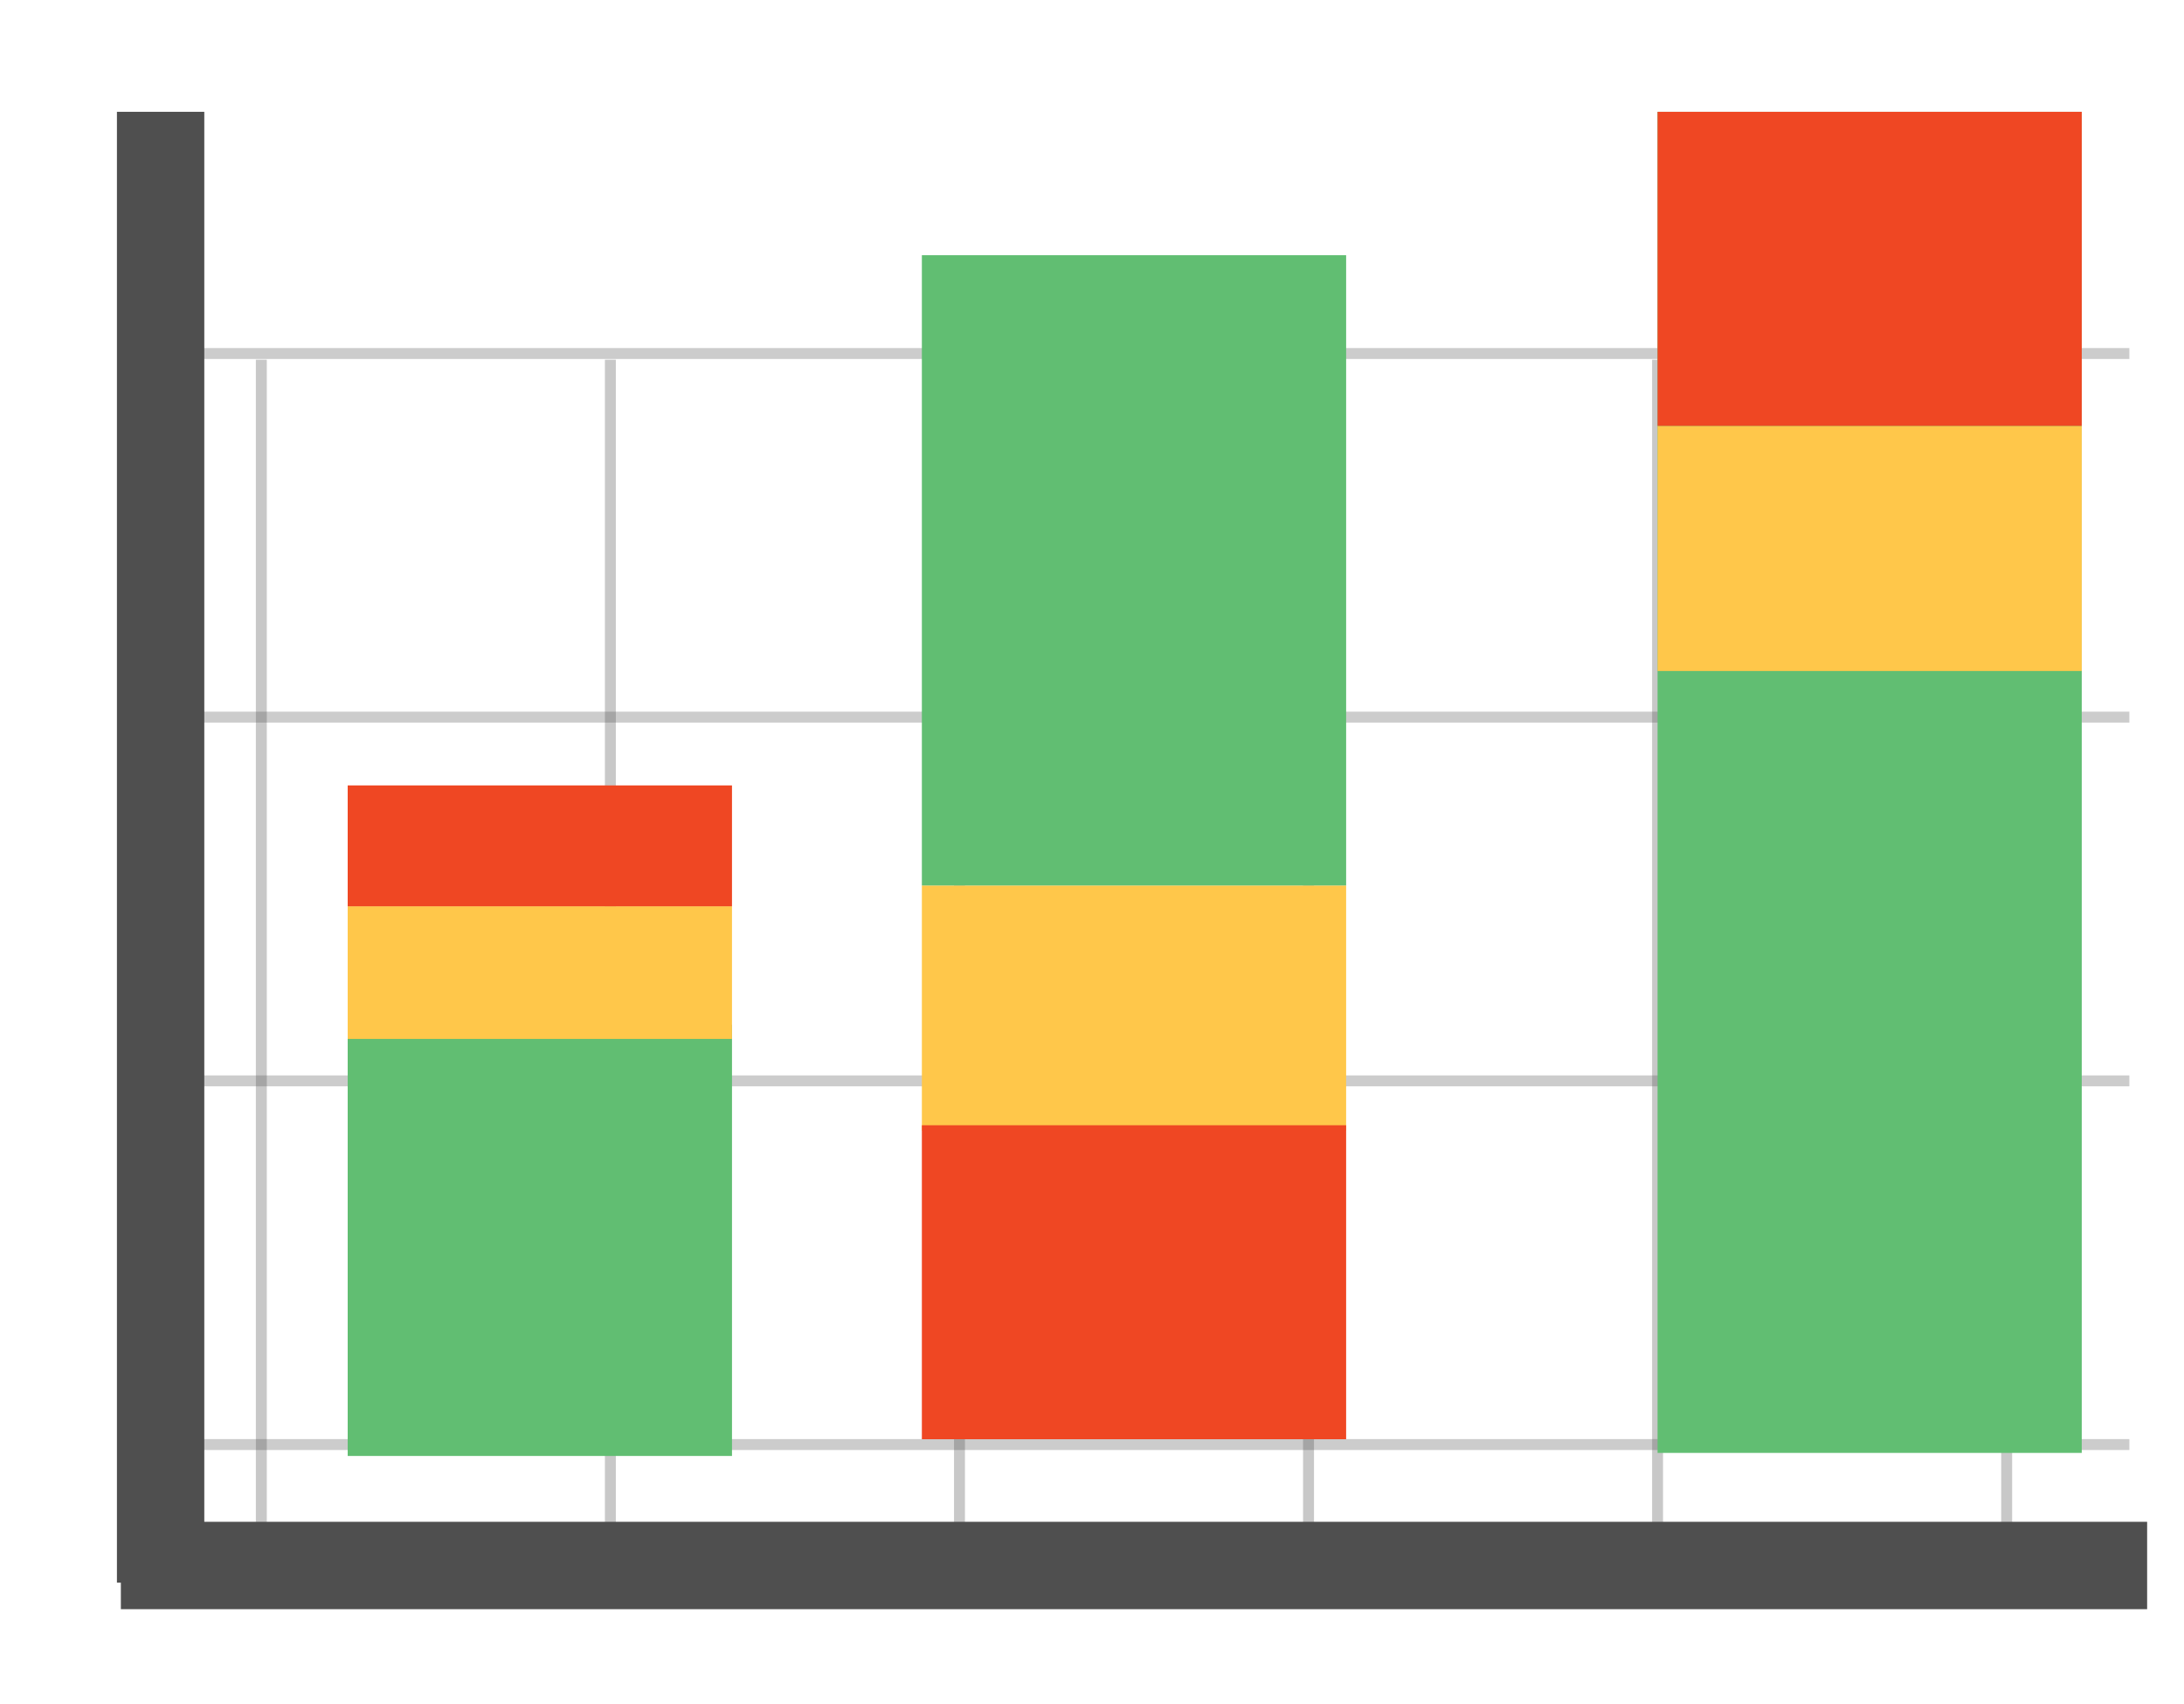 <?xml version="1.0" encoding="utf-8"?>
<!-- Generator: Adobe Illustrator 14.0.0, SVG Export Plug-In  -->
<!DOCTYPE svg PUBLIC "-//W3C//DTD SVG 1.1//EN" "http://www.w3.org/Graphics/SVG/1.1/DTD/svg11.dtd">
<svg version="1.1"
	 xmlns="http://www.w3.org/2000/svg" xmlns:xlink="http://www.w3.org/1999/xlink" xmlns:a="http://ns.adobe.com/AdobeSVGViewerExtensions/3.0/"
	 x="0px" y="0px" width="50px" height="39px" viewBox="-2.677 -2.559 50 39" enable-background="new -2.677 -2.559 50 39"
	 xml:space="preserve">
<defs>
</defs>
<line opacity="0.31" fill="none" stroke="#4F4F4F" stroke-width="0.25" x1="3.306" y1="33.305" x2="3.306" y2="5.674"/>
<line opacity="0.31" fill="none" stroke="#4F4F4F" stroke-width="0.25" x1="11.297" y1="33.305" x2="11.297" y2="5.674"/>
<line opacity="0.31" fill="none" stroke="#4F4F4F" stroke-width="0.25" x1="19.289" y1="33.305" x2="19.289" y2="5.674"/>
<line opacity="0.31" fill="none" stroke="#4F4F4F" stroke-width="0.25" x1="27.28" y1="33.305" x2="27.28" y2="5.674"/>
<line opacity="0.31" fill="none" stroke="#4F4F4F" stroke-width="0.25" x1="35.271" y1="33.305" x2="35.271" y2="5.674"/>
<line opacity="0.31" fill="none" stroke="#4F4F4F" stroke-width="0.25" x1="43.263" y1="33.305" x2="43.263" y2="5.674"/>
<line opacity="0.29" fill="none" stroke="#4F4F4F" stroke-width="0.25" x1="1.568" y1="5.532" x2="46.072" y2="5.532"/>
<line opacity="0.29" fill="none" stroke="#4F4F4F" stroke-width="0.25" x1="1.568" y1="13.854" x2="46.072" y2="13.854"/>
<line opacity="0.29" fill="none" stroke="#4F4F4F" stroke-width="0.25" x1="1.568" y1="22.179" x2="46.072" y2="22.179"/>
<line opacity="0.29" fill="none" stroke="#4F4F4F" stroke-width="0.25" x1="1.568" y1="30.503" x2="46.072" y2="30.503"/>
<rect x="5.283" y="20.894" fill="#61BE72" width="8.798" height="9.87"/>
<rect x="5.283" y="18.183" fill="#FFC74A" width="8.798" height="3.036"/>
<rect x="18.428" y="17.707" fill="#FFC74A" width="9.713" height="5.611"/>
<rect x="5.283" y="15.417" fill="#EF4723" width="8.798" height="2.767"/>
<rect x="18.428" y="3.282" fill="#61BE72" width="9.713" height="14.425"/>
<rect x="35.271" fill="#61BE72" width="9.711" height="30.694"/>
<rect x="35.271" y="7.188" fill="#FFC74A" width="9.711" height="5.61"/>
<rect x="35.271" fill="#EF4723" width="9.711" height="7.188"/>
<rect x="18.428" y="23.195" fill="#EF4723" width="9.713" height="7.186"/>
<line fill="#969592" stroke="#4F4F4F" stroke-width="2" x1="1" y1="0" x2="1" y2="33.664"/>
<line fill="#969592" stroke="#4F4F4F" stroke-width="2" x1="46.479" y1="33.271" x2="0.09" y2="33.271"/>
</svg>
